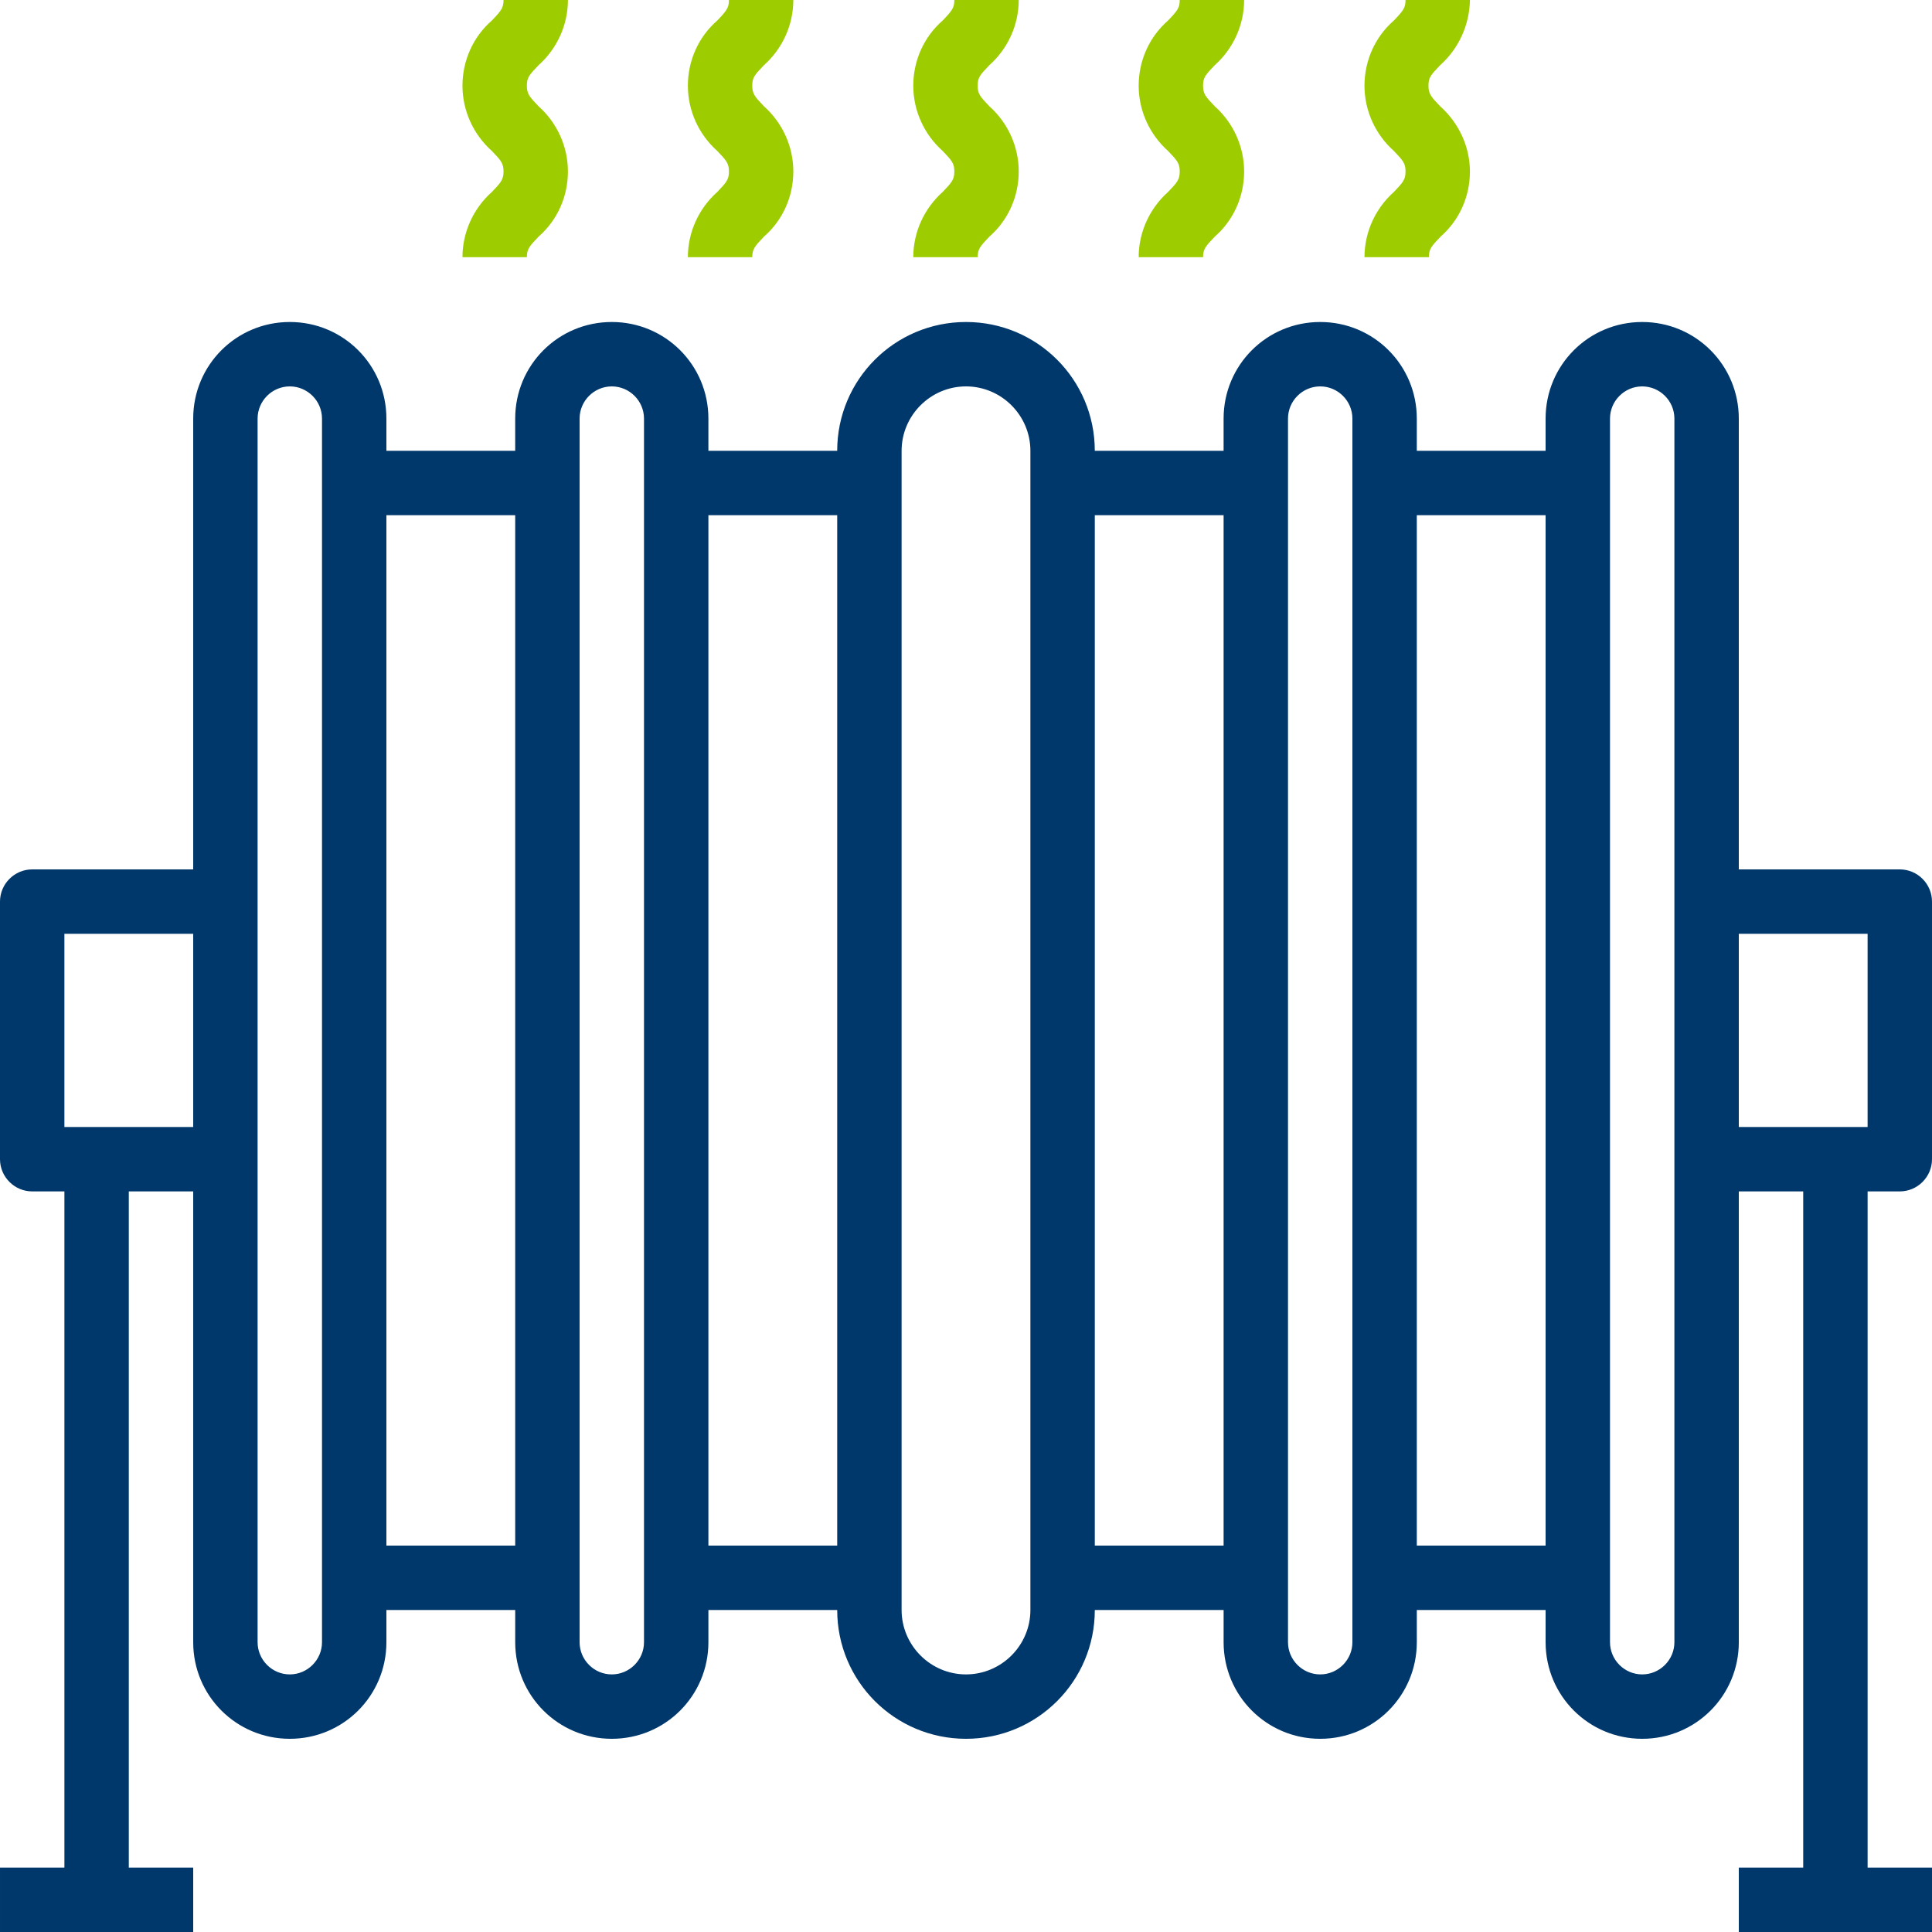 <?xml version="1.0" encoding="utf-8"?>
<!-- Generator: Adobe Illustrator 19.0.0, SVG Export Plug-In . SVG Version: 6.00 Build 0)  -->
<svg version="1.1" id="Layer_1" xmlns="http://www.w3.org/2000/svg" xmlns:xlink="http://www.w3.org/1999/xlink" x="0px" y="0px"
	 viewBox="-57 180.9 480 480" style="enable-background:new -57 180.9 480 480;" xml:space="preserve">
<style type="text/css">
	.st0{fill:#9DCD00;}
	.st1{fill:#00386C;}
</style>
<g>
	<path class="st0" d="M196.1,180.9h-16c0,1.9-0.5,2.6-2.9,5.1c-4.7,4.1-7.3,10-7.3,16.2s2.7,12.1,7.3,16.2c2.3,2.4,2.9,3.1,2.9,5.1
		s-0.6,2.7-2.9,5.1c-4.6,4.1-7.3,10-7.3,16.2h16c0-2,0.6-2.7,2.9-5.1c4.7-4.1,7.3-10,7.3-16.2s-2.7-12.1-7.3-16.2
		c-2.3-2.4-2.9-3.1-2.9-5.1s0.5-2.6,2.9-5.1C193.4,193,196.1,187.1,196.1,180.9z"/>
	<path class="st0" d="M252.1,180.9h-16c0,1.9-0.5,2.6-2.9,5.1c-4.7,4.1-7.3,10-7.3,16.2s2.7,12.1,7.3,16.2c2.3,2.4,2.9,3.1,2.9,5.1
		s-0.6,2.7-2.9,5.1c-4.6,4.1-7.3,10-7.3,16.2h16c0-2,0.6-2.7,2.9-5.1c4.7-4.1,7.3-10,7.3-16.2s-2.7-12.1-7.3-16.2
		c-2.3-2.4-2.9-3.1-2.9-5.1s0.5-2.6,2.9-5.1C249.4,193,252.1,187.1,252.1,180.9z"/>
	<path class="st0" d="M300.8,207.3c-2.3-2.4-2.9-3.1-2.9-5.1s0.5-2.6,2.9-5.1c4.6-4.1,7.3-10,7.4-16.2h-16c0,1.9-0.5,2.6-2.9,5.1
		c-4.7,4.1-7.3,10-7.3,16.2s2.7,12.1,7.3,16.2c2.3,2.4,2.9,3.1,2.9,5.1s-0.6,2.7-2.9,5.1c-4.6,4.1-7.3,10-7.3,16.2h16
		c0-2,0.6-2.7,2.9-5.1c4.7-4.1,7.3-10,7.3-16.2S305.4,211.4,300.8,207.3z"/>
	<path class="st0" d="M84.1,180.9h-16c0,1.9-0.5,2.6-2.9,5.1c-4.7,4.1-7.3,10-7.3,16.2s2.7,12.1,7.3,16.2c2.3,2.4,2.9,3.1,2.9,5.1
		s-0.6,2.7-2.9,5.1c-4.6,4.1-7.3,10-7.3,16.2h16c0-2,0.6-2.7,2.9-5.1c4.7-4.1,7.3-10,7.3-16.2s-2.7-12.1-7.3-16.2
		c-2.3-2.4-2.9-3.1-2.9-5.1s0.5-2.6,2.9-5.1C81.4,193,84.1,187.1,84.1,180.9z"/>
	<path class="st0" d="M140.1,180.9h-16c0,1.9-0.5,2.6-2.9,5.1c-4.7,4.1-7.3,10-7.3,16.2s2.7,12.1,7.3,16.2c2.3,2.4,2.9,3.1,2.9,5.1
		s-0.6,2.7-2.9,5.1c-4.6,4.1-7.3,10-7.3,16.2h16c0-2,0.6-2.7,2.9-5.1c4.7-4.1,7.3-10,7.3-16.2s-2.7-12.1-7.3-16.2
		c-2.3-2.4-2.9-3.1-2.9-5.1s0.5-2.6,2.9-5.1C137.4,193,140.1,187.1,140.1,180.9z"/>
</g>
<path class="st1" d="M415,476.9c4.4,0,8-3.6,8-8v-64c0-4.4-3.6-8-8-8h-40v-112c0-13.3-10.7-24-24-24s-24,10.7-24,24v8h-32v-8
	c0-13.3-10.7-24-24-24s-24,10.7-24,24v8h-32c0-17.7-14.3-32-32-32s-32,14.3-32,32h-32v-8c0-13.3-10.7-24-24-24s-24,10.7-24,24v8H39
	v-8c0-13.3-10.7-24-24-24s-24,10.7-24,24v112h-40c-4.4,0-8,3.6-8,8v64c0,4.4,3.6,8,8,8h8v168h-16v16h48v-16h-16v-168h16v112
	c0,13.3,10.7,24,24,24s24-10.7,24-24v-8h32v8c0,13.3,10.7,24,24,24s24-10.7,24-24v-8h32c0,17.7,14.3,32,32,32s32-14.3,32-32h32v8
	c0,13.3,10.7,24,24,24s24-10.7,24-24v-8h32v8c0,13.3,10.7,24,24,24s24-10.7,24-24v-112h16v168h-16v16h48v-16h-16v-168H415z
	 M-41,460.9v-48h32v48H-41z M23,588.9c0,4.4-3.6,8-8,8s-8-3.6-8-8v-304c0-4.4,3.6-8,8-8s8,3.6,8,8V588.9z M39,564.9v-256h32v256H39z
	 M103,588.9c0,4.4-3.6,8-8,8s-8-3.6-8-8v-304c0-4.4,3.6-8,8-8s8,3.6,8,8V588.9z M119,564.9v-256h32v256H119z M199,580.9
	c0,8.8-7.2,16-16,16s-16-7.2-16-16v-288c0-8.8,7.2-16,16-16s16,7.2,16,16V580.9z M215,564.9v-256h32v256H215z M279,588.9
	c0,4.4-3.6,8-8,8s-8-3.6-8-8v-304c0-4.4,3.6-8,8-8s8,3.6,8,8V588.9z M295,564.9v-256h32v256H295z M359,588.9c0,4.4-3.6,8-8,8
	s-8-3.6-8-8v-304c0-4.4,3.6-8,8-8s8,3.6,8,8V588.9z M375,460.9v-48h32v48H375z"/>
</svg>
